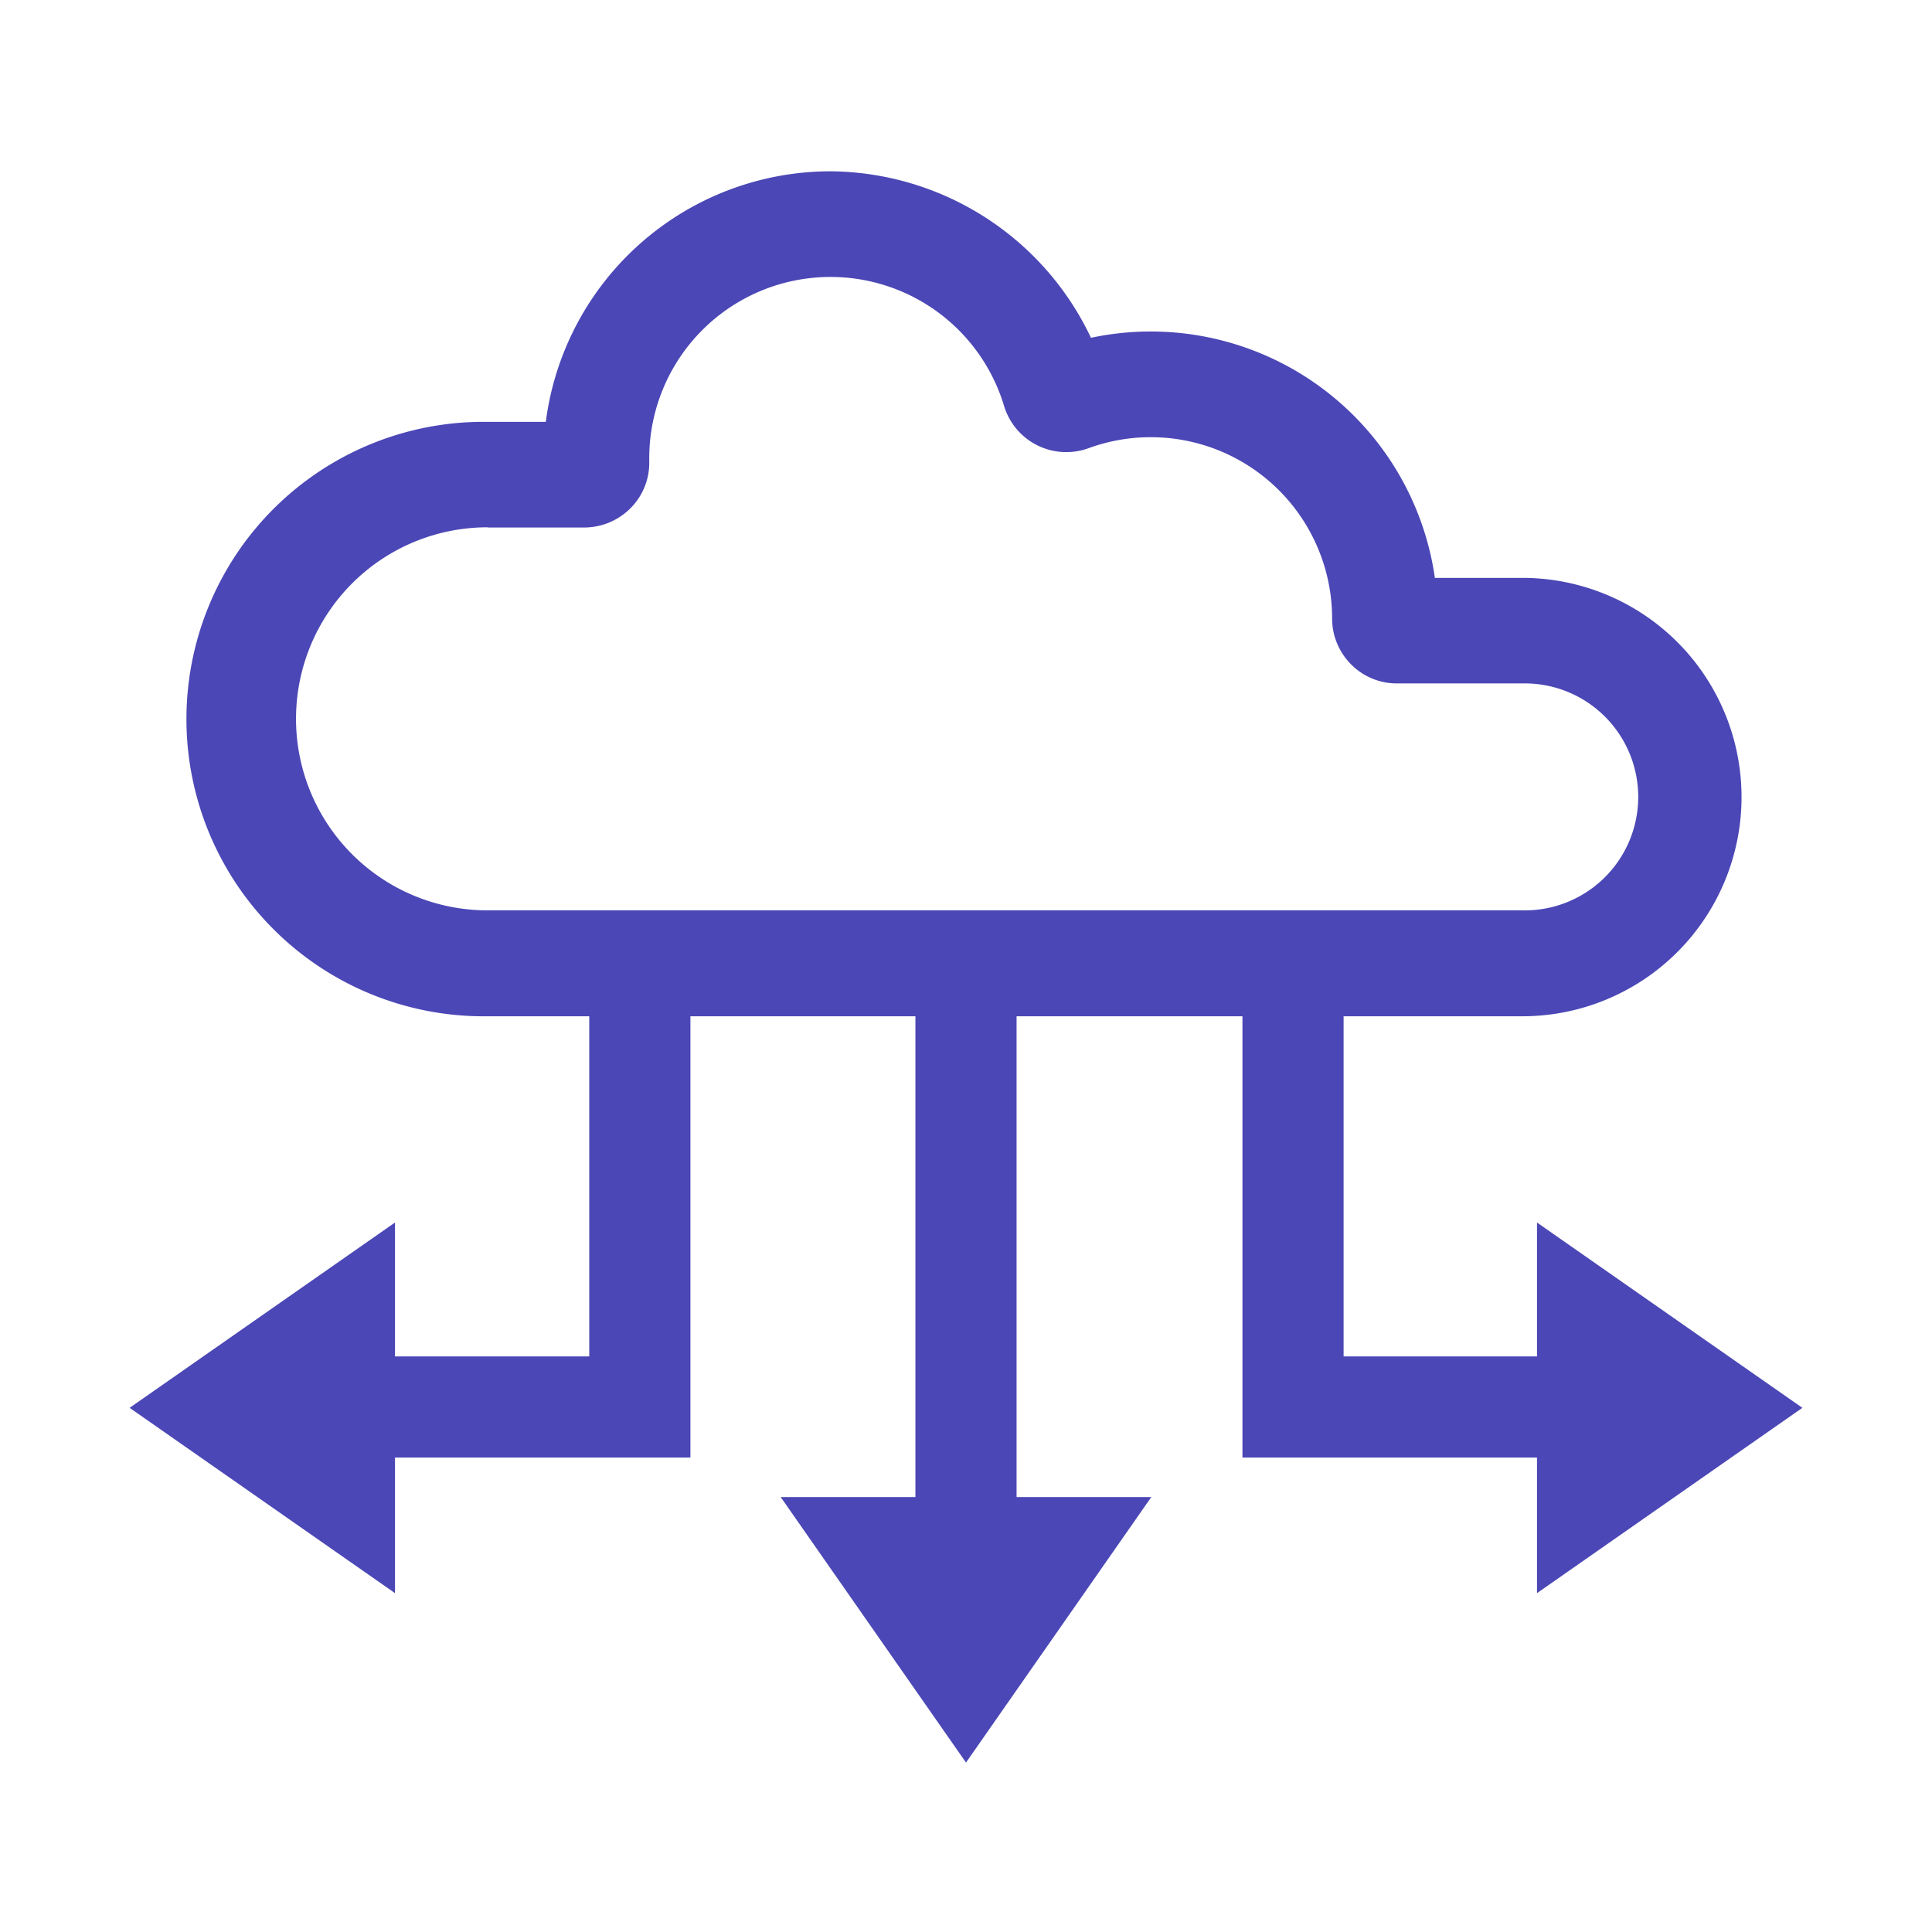 <svg xmlns="http://www.w3.org/2000/svg" viewBox="0 0 382 382"><defs><style>.cls-1{fill:none;}.cls-2{fill:#4b47b6;}</style></defs><title>Deploy_1</title><g id="Layer_2" data-name="Layer 2"><g id="Layer_1-2" data-name="Layer 1"><rect class="cls-1" width="382" height="382"/><path class="cls-2" d="M356.37,278.36,303.9,241.72v26.47H265.66V200.94H301a43.34,43.34,0,1,0,0-86.68H283.71a56.75,56.75,0,0,0-68-47.47A57.45,57.45,0,0,0,164.2,33.87a56.8,56.8,0,0,0-56.28,49.54H96.4a58.77,58.77,0,1,0,0,117.53h20.11v67.25H78.1V241.72L25.63,278.36,78.1,315V288.19h58.41V200.94H181V296H154.36L191,348.5,227.64,296H201V200.94h44.66v87.25H303.9V315ZM96.4,104.3h19.12a12.94,12.94,0,0,0,9.19-3.86,12.69,12.69,0,0,0,3.66-9.25c0-.2,0-.39,0-.58a35.84,35.84,0,0,1,70.15-10.37,12.85,12.85,0,0,0,16.73,8.37,35.86,35.86,0,0,1,48.14,33.68,12.84,12.84,0,0,0,3.68,9,12.71,12.71,0,0,0,9.15,3.84H301A22.44,22.44,0,1,1,301,180H96.4a37.87,37.87,0,0,1,0-75.74Z"/></g></g></svg>